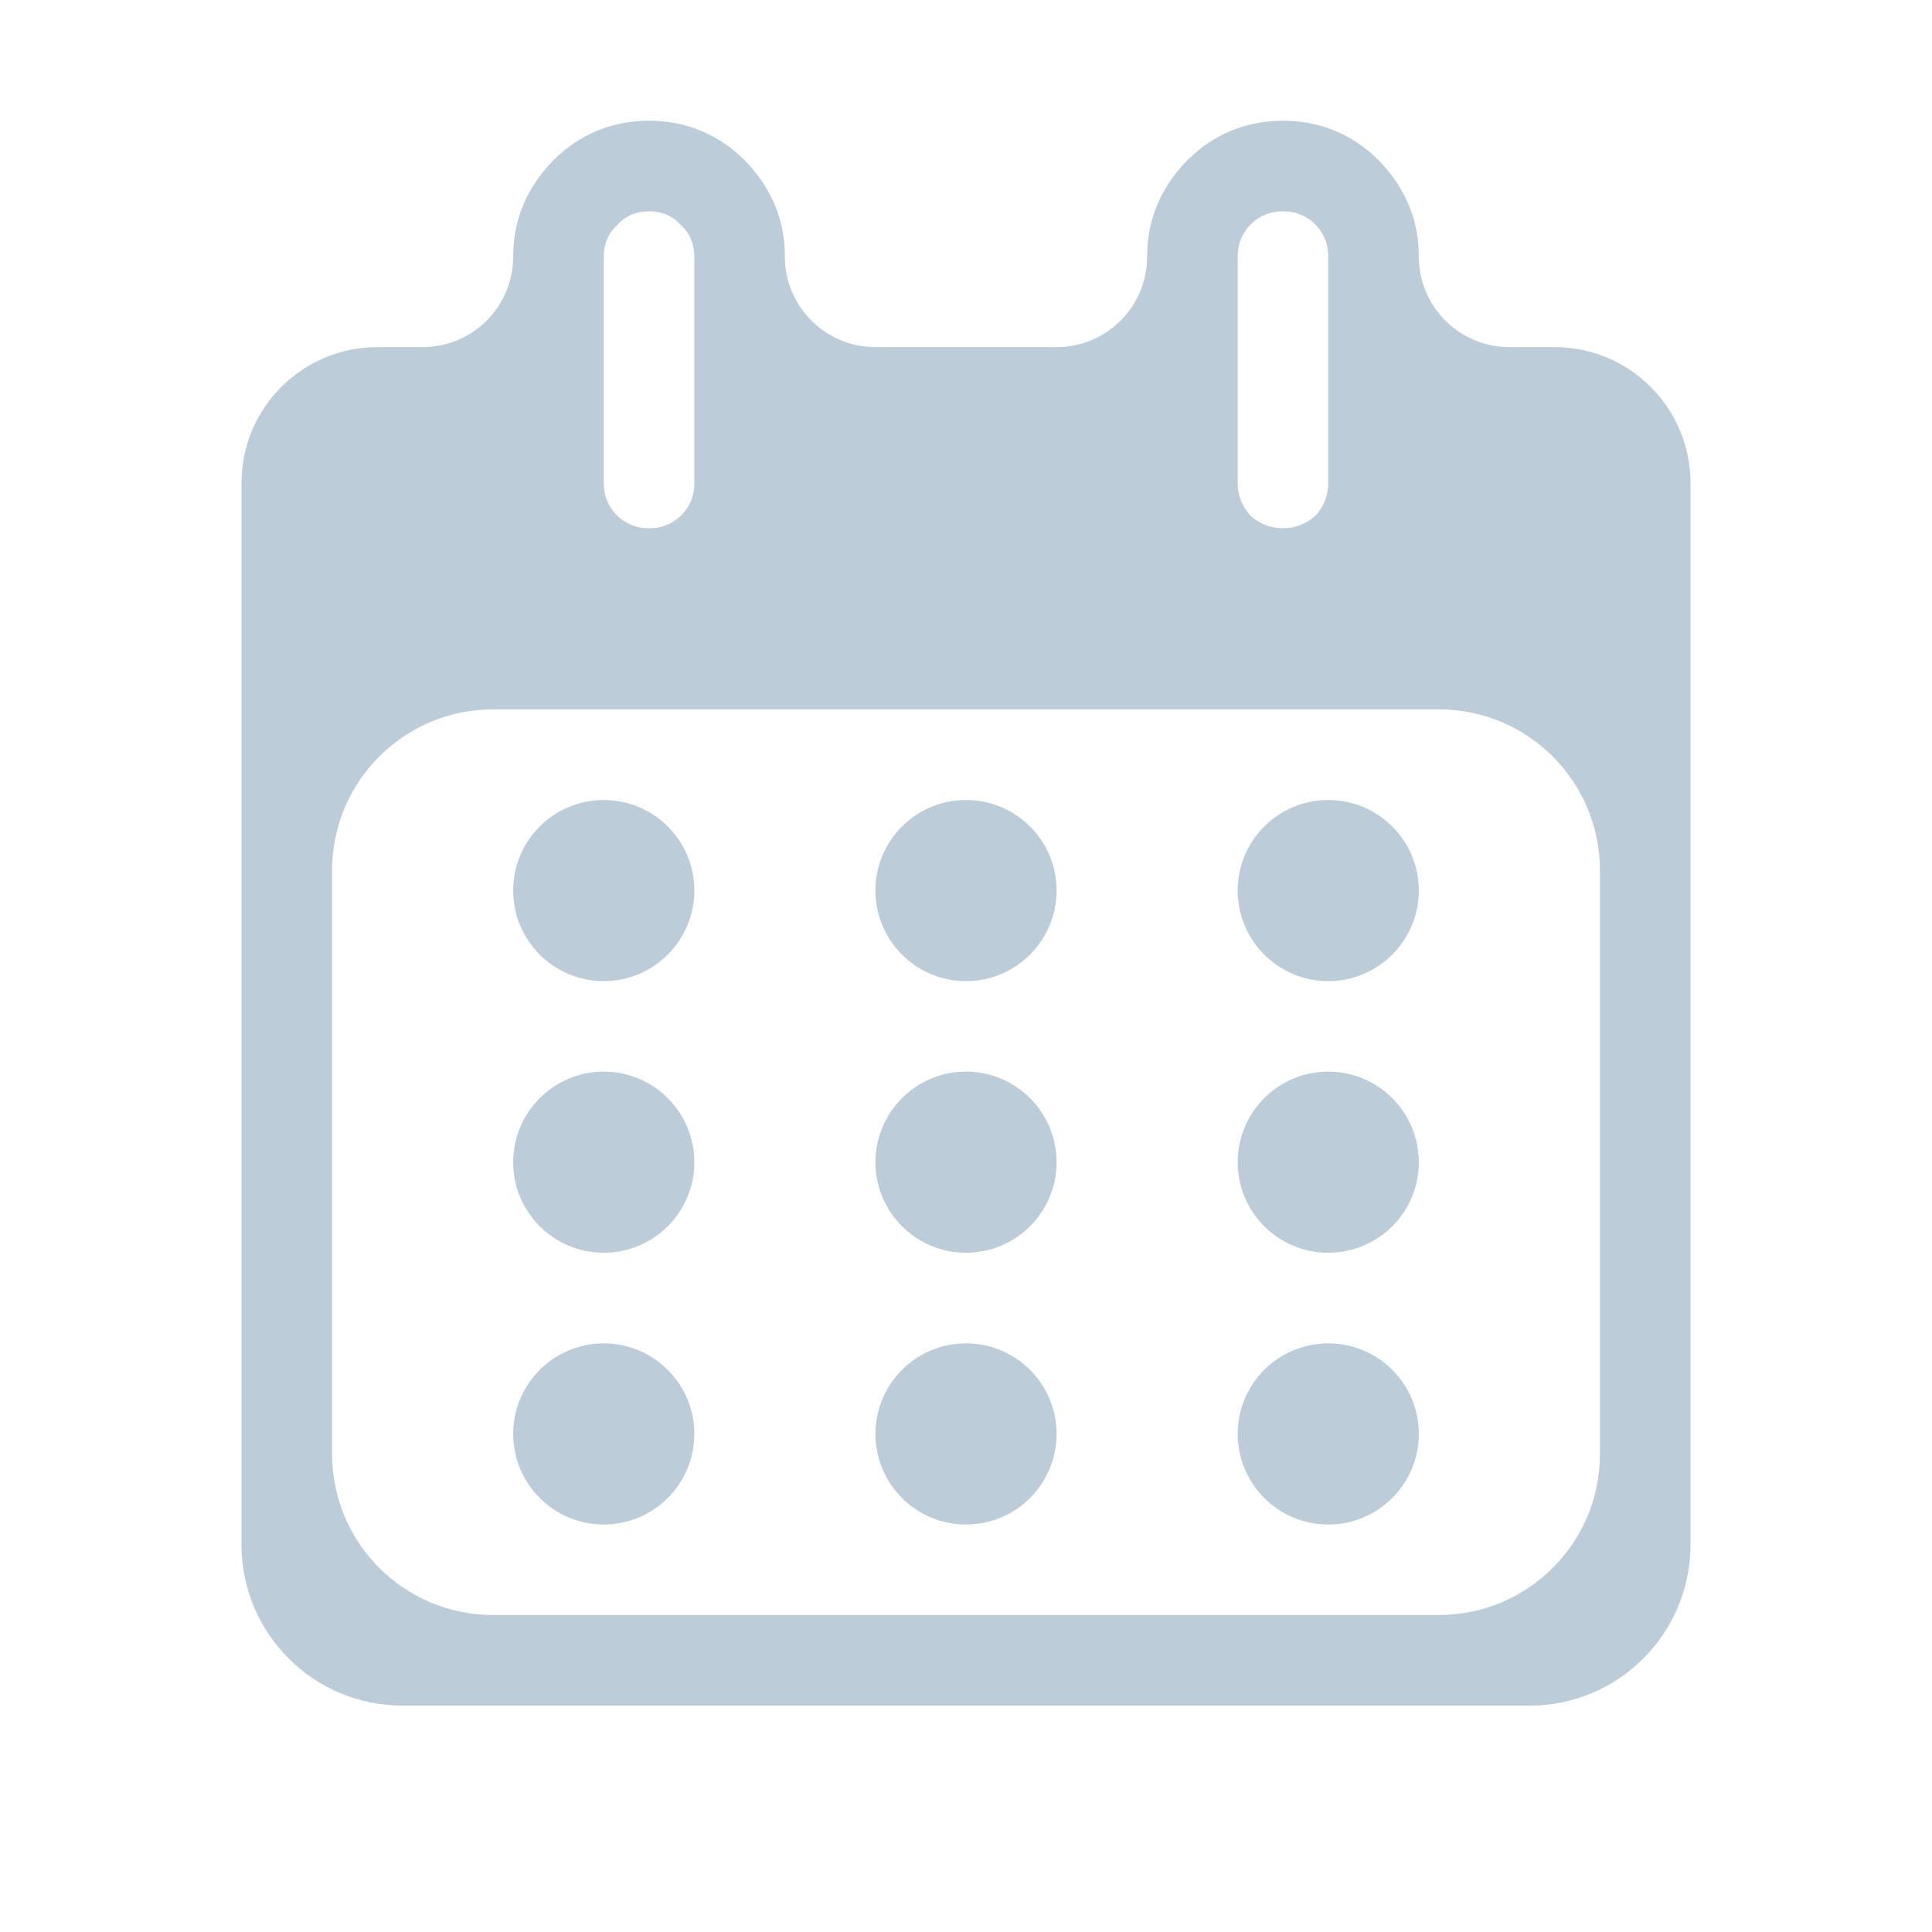 <svg xmlns="http://www.w3.org/2000/svg" width="24" height="24" fill="none" viewBox="0 0 24 24"><path fill="#BCCCD9" d="M17.625 3.188C17.625 3.809 18.129 4.312 18.75 4.312H19.312C20.244 4.312 21 5.068 21 6V19.188C21 20.292 20.105 21.188 19 21.188H5C3.895 21.188 3 20.292 3 19.188V6C3 5.068 3.756 4.312 4.688 4.312H5.25C5.871 4.312 6.375 3.809 6.375 3.188C6.375 2.726 6.544 2.333 6.87 1.995C7.196 1.669 7.601 1.5 8.062 1.5C8.524 1.5 8.929 1.669 9.255 1.995C9.581 2.333 9.75 2.726 9.75 3.188C9.75 3.809 10.254 4.312 10.875 4.312H13.125C13.746 4.312 14.25 3.809 14.25 3.188C14.25 2.726 14.419 2.333 14.745 1.995C15.071 1.669 15.476 1.5 15.938 1.5C16.399 1.5 16.804 1.669 17.13 1.995C17.456 2.333 17.625 2.726 17.625 3.188ZM7.5 3.188V6C7.499 6.074 7.512 6.148 7.54 6.217C7.568 6.286 7.609 6.348 7.662 6.401C7.714 6.453 7.777 6.495 7.846 6.522C7.914 6.55 7.988 6.564 8.062 6.562C8.137 6.564 8.211 6.55 8.279 6.522C8.348 6.495 8.411 6.453 8.463 6.401C8.516 6.348 8.557 6.286 8.585 6.217C8.613 6.148 8.626 6.074 8.625 6V3.188C8.625 3.03 8.569 2.895 8.456 2.794C8.355 2.681 8.22 2.625 8.062 2.625C7.905 2.625 7.77 2.681 7.669 2.794C7.556 2.895 7.5 3.03 7.5 3.188ZM15.375 3.188V6C15.375 6.157 15.431 6.293 15.533 6.405C15.645 6.506 15.78 6.562 15.938 6.562C16.095 6.562 16.23 6.506 16.343 6.405C16.444 6.293 16.5 6.157 16.5 6V3.188C16.501 3.113 16.488 3.039 16.46 2.971C16.432 2.902 16.391 2.839 16.338 2.787C16.286 2.734 16.223 2.693 16.154 2.665C16.085 2.637 16.012 2.624 15.938 2.625C15.863 2.624 15.79 2.637 15.721 2.665C15.652 2.693 15.589 2.734 15.537 2.787C15.484 2.839 15.443 2.902 15.415 2.971C15.387 3.039 15.374 3.113 15.375 3.188ZM17.875 20.062C18.98 20.062 19.875 19.167 19.875 18.062V10.812C19.875 9.708 18.98 8.812 17.875 8.812H6.125C5.02 8.812 4.125 9.708 4.125 10.812V18.062C4.125 19.167 5.02 20.062 6.125 20.062H17.875ZM7.5 9.938C8.121 9.938 8.625 10.441 8.625 11.062C8.625 11.684 8.121 12.188 7.5 12.188C6.879 12.188 6.375 11.684 6.375 11.062C6.375 10.441 6.879 9.938 7.5 9.938ZM10.875 11.062C10.875 10.441 11.379 9.938 12 9.938C12.621 9.938 13.125 10.441 13.125 11.062C13.125 11.684 12.621 12.188 12 12.188C11.379 12.188 10.875 11.684 10.875 11.062ZM16.5 12.188C15.879 12.188 15.375 11.684 15.375 11.062C15.375 10.441 15.879 9.938 16.5 9.938C17.121 9.938 17.625 10.441 17.625 11.062C17.625 11.684 17.121 12.188 16.5 12.188ZM7.5 13.312C8.121 13.312 8.625 13.816 8.625 14.438C8.625 15.059 8.121 15.562 7.5 15.562C6.879 15.562 6.375 15.059 6.375 14.438C6.375 13.816 6.879 13.312 7.5 13.312ZM10.875 14.438C10.875 13.816 11.379 13.312 12 13.312C12.621 13.312 13.125 13.816 13.125 14.438C13.125 15.059 12.621 15.562 12 15.562C11.379 15.562 10.875 15.059 10.875 14.438ZM16.5 15.562C15.879 15.562 15.375 15.059 15.375 14.438C15.375 13.816 15.879 13.312 16.5 13.312C17.121 13.312 17.625 13.816 17.625 14.438C17.625 15.059 17.121 15.562 16.5 15.562ZM7.5 16.688C8.121 16.688 8.625 17.191 8.625 17.812C8.625 18.434 8.121 18.938 7.5 18.938C6.879 18.938 6.375 18.434 6.375 17.812C6.375 17.191 6.879 16.688 7.5 16.688ZM13.125 17.812C13.125 18.434 12.621 18.938 12 18.938C11.379 18.938 10.875 18.434 10.875 17.812C10.875 17.191 11.379 16.688 12 16.688C12.621 16.688 13.125 17.191 13.125 17.812ZM17.625 17.812C17.625 18.434 17.121 18.938 16.5 18.938C15.879 18.938 15.375 18.434 15.375 17.812C15.375 17.191 15.879 16.688 16.5 16.688C17.121 16.688 17.625 17.191 17.625 17.812Z"/></svg>